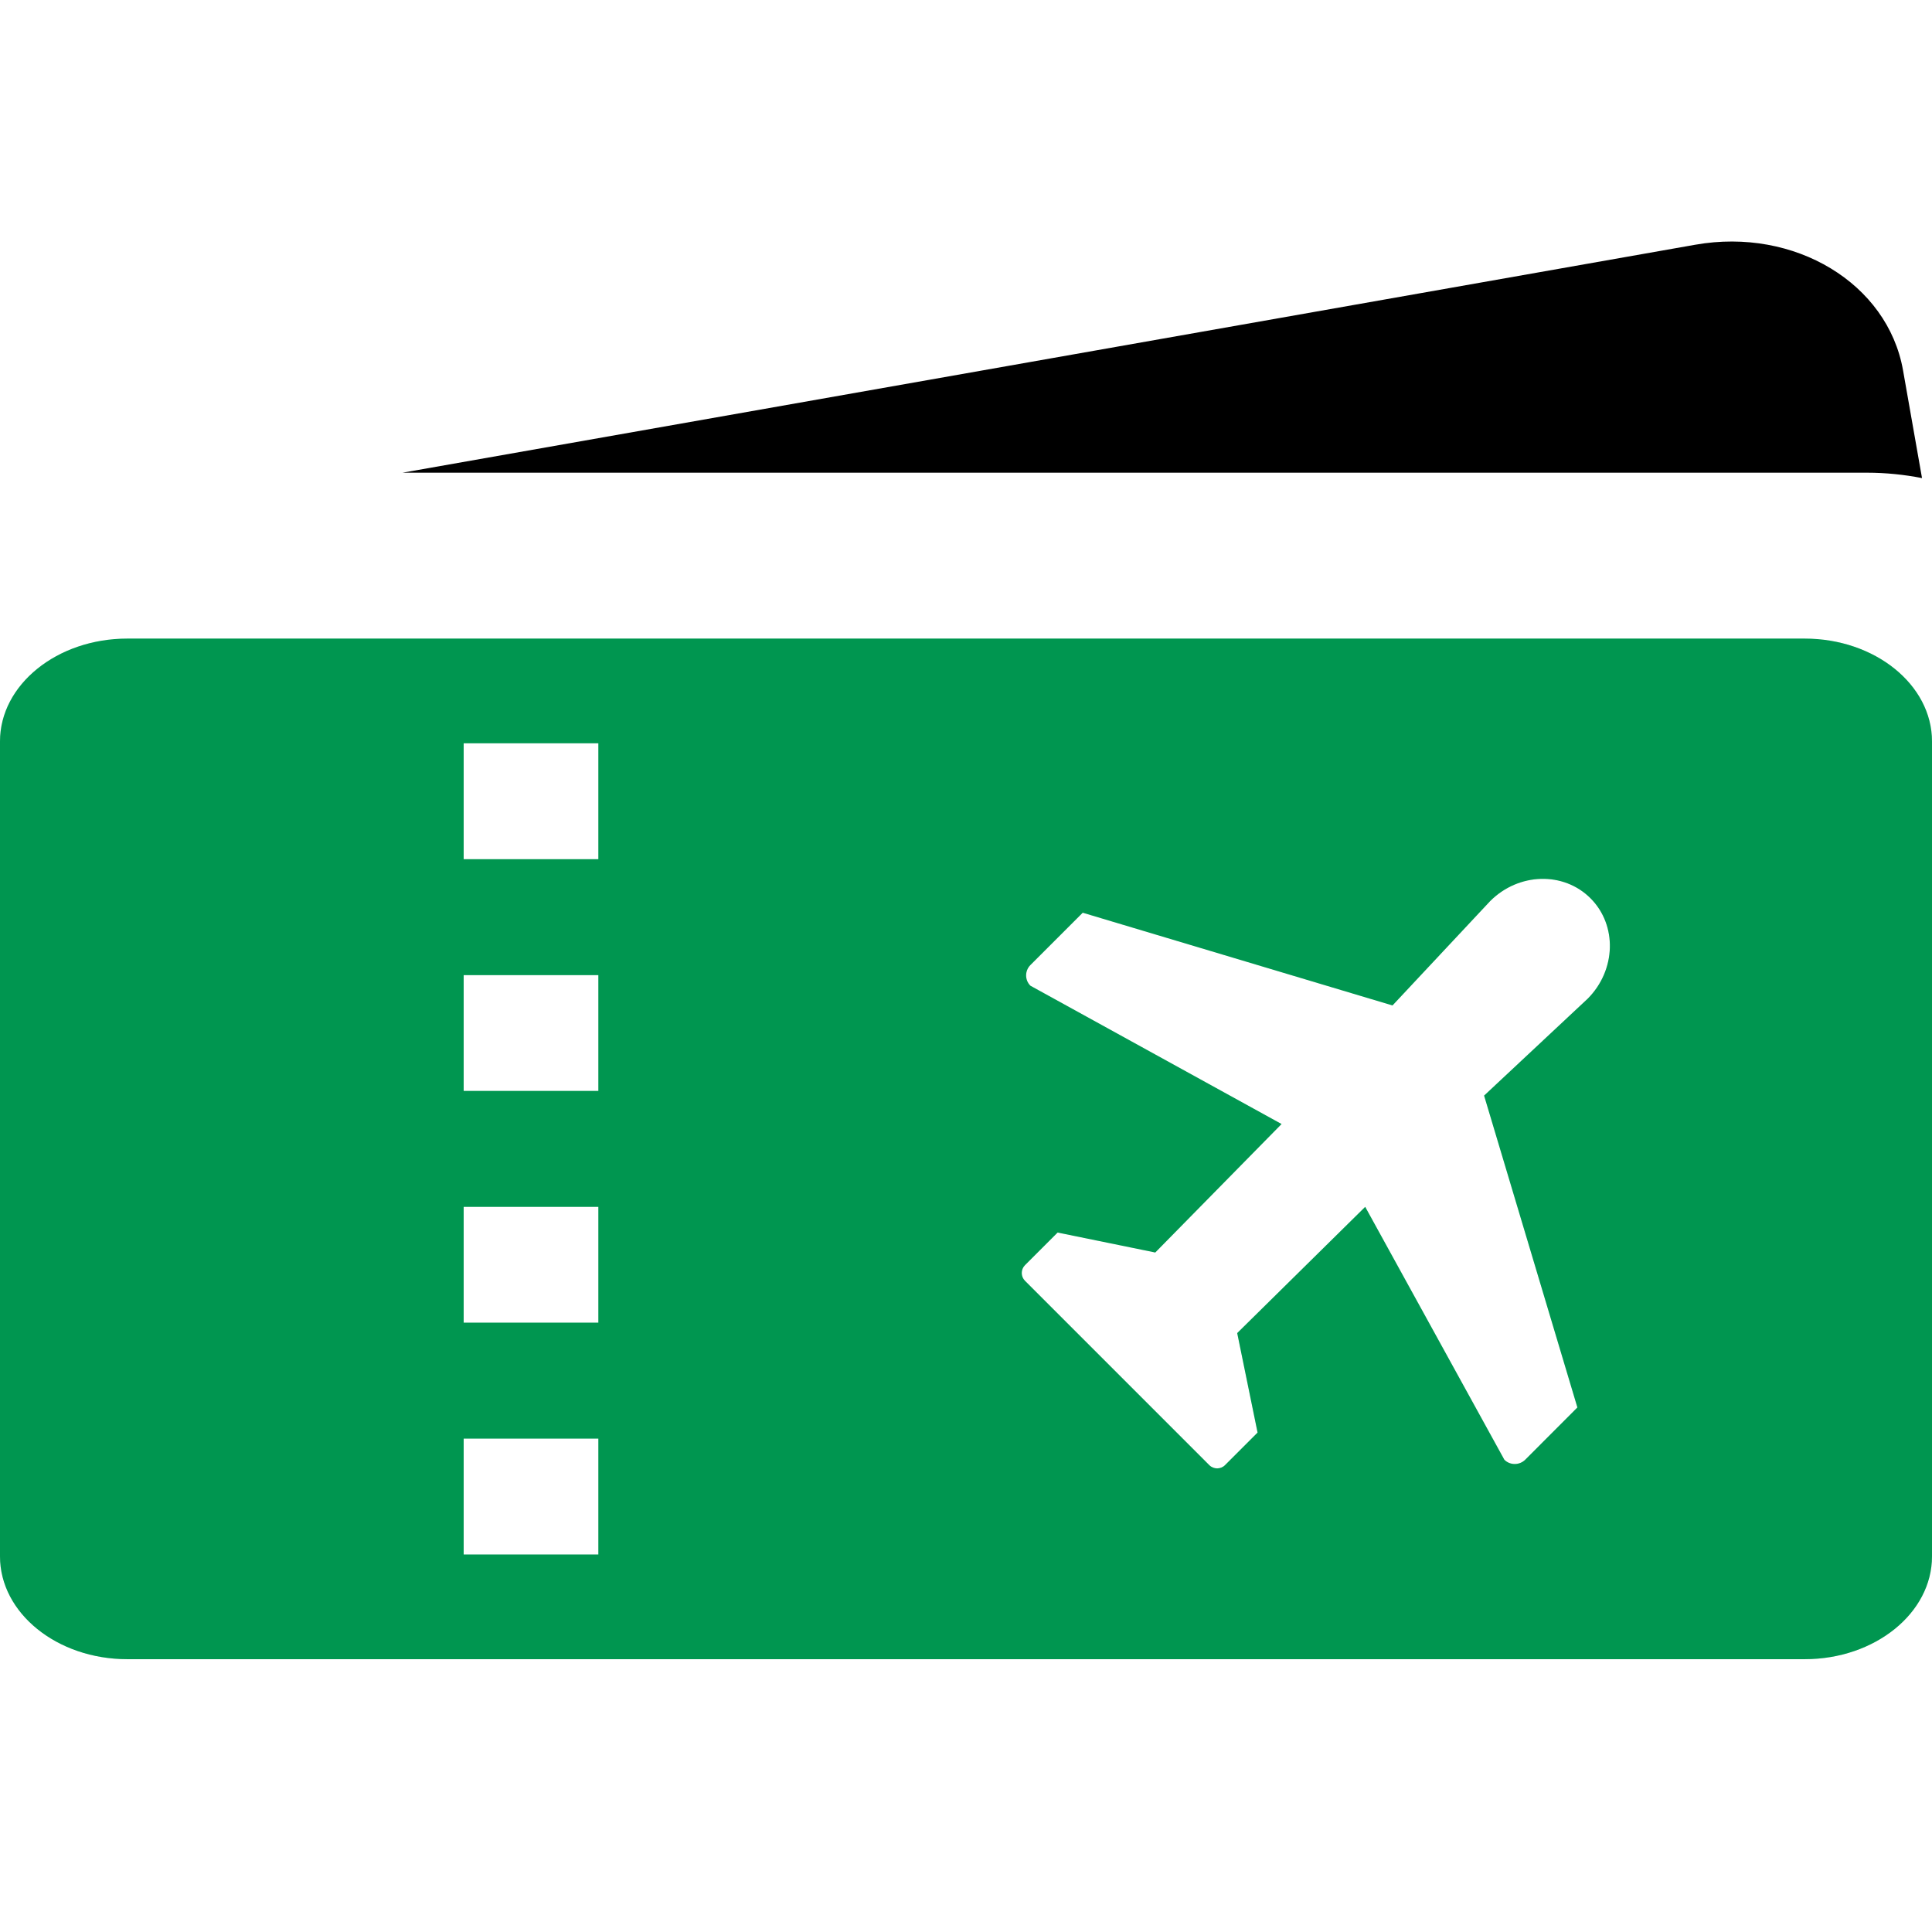 <svg width="24" height="24" viewBox="0 0 24 24" fill="none" xmlns="http://www.w3.org/2000/svg">
<path d="M23.876 5.939L23.64 4.599C23.449 3.521 22.295 2.822 21.06 3.04L5 5.872H23.192C23.427 5.872 23.656 5.896 23.876 5.939Z" fill="black"/>
<path d="M22.419 7.933H1.581C0.709 7.933 0 8.506 0 9.21V19.334C0 20.038 0.709 20.611 1.581 20.611H22.419C23.291 20.611 24 20.038 24 19.334V9.21C24 8.506 23.291 7.933 22.419 7.933ZM7.433 19.311H5.76V17.871H7.433V19.311ZM7.433 16.431H5.76V14.992H7.433V16.431ZM7.433 13.552H5.76V12.113H7.433V13.552ZM7.433 10.673H5.76V9.233H7.433V10.673ZM19.723 12.406L18.436 13.61L19.595 17.484L18.946 18.134C18.874 18.204 18.759 18.204 18.688 18.134L16.959 14.992L15.369 16.56L15.622 17.796L15.217 18.201C15.164 18.254 15.076 18.254 15.023 18.201L12.733 15.911C12.679 15.857 12.679 15.77 12.733 15.716L13.138 15.311L14.351 15.559L15.92 13.963L12.8 12.245C12.729 12.175 12.729 12.059 12.8 11.988L13.45 11.338L17.298 12.49L18.511 11.194C18.865 10.839 19.424 10.824 19.758 11.159C20.092 11.493 20.076 12.052 19.723 12.406Z" fill="#00BB64"/>
<path d="M22.419 7.933H1.581C0.709 7.933 0 8.506 0 9.21V19.334C0 20.038 0.709 20.611 1.581 20.611H22.419C23.291 20.611 24 20.038 24 19.334V9.21C24 8.506 23.291 7.933 22.419 7.933ZM7.433 19.311H5.76V17.871H7.433V19.311ZM7.433 16.431H5.76V14.992H7.433V16.431ZM7.433 13.552H5.76V12.113H7.433V13.552ZM7.433 10.673H5.76V9.233H7.433V10.673ZM19.723 12.406L18.436 13.61L19.595 17.484L18.946 18.134C18.874 18.204 18.759 18.204 18.688 18.134L16.959 14.992L15.369 16.56L15.622 17.796L15.217 18.201C15.164 18.254 15.076 18.254 15.023 18.201L12.733 15.911C12.679 15.857 12.679 15.77 12.733 15.716L13.138 15.311L14.351 15.559L15.92 13.963L12.8 12.245C12.729 12.175 12.729 12.059 12.8 11.988L13.45 11.338L17.298 12.49L18.511 11.194C18.865 10.839 19.424 10.824 19.758 11.159C20.092 11.493 20.076 12.052 19.723 12.406Z" fill="black" fill-opacity="0.2"/>
</svg>
